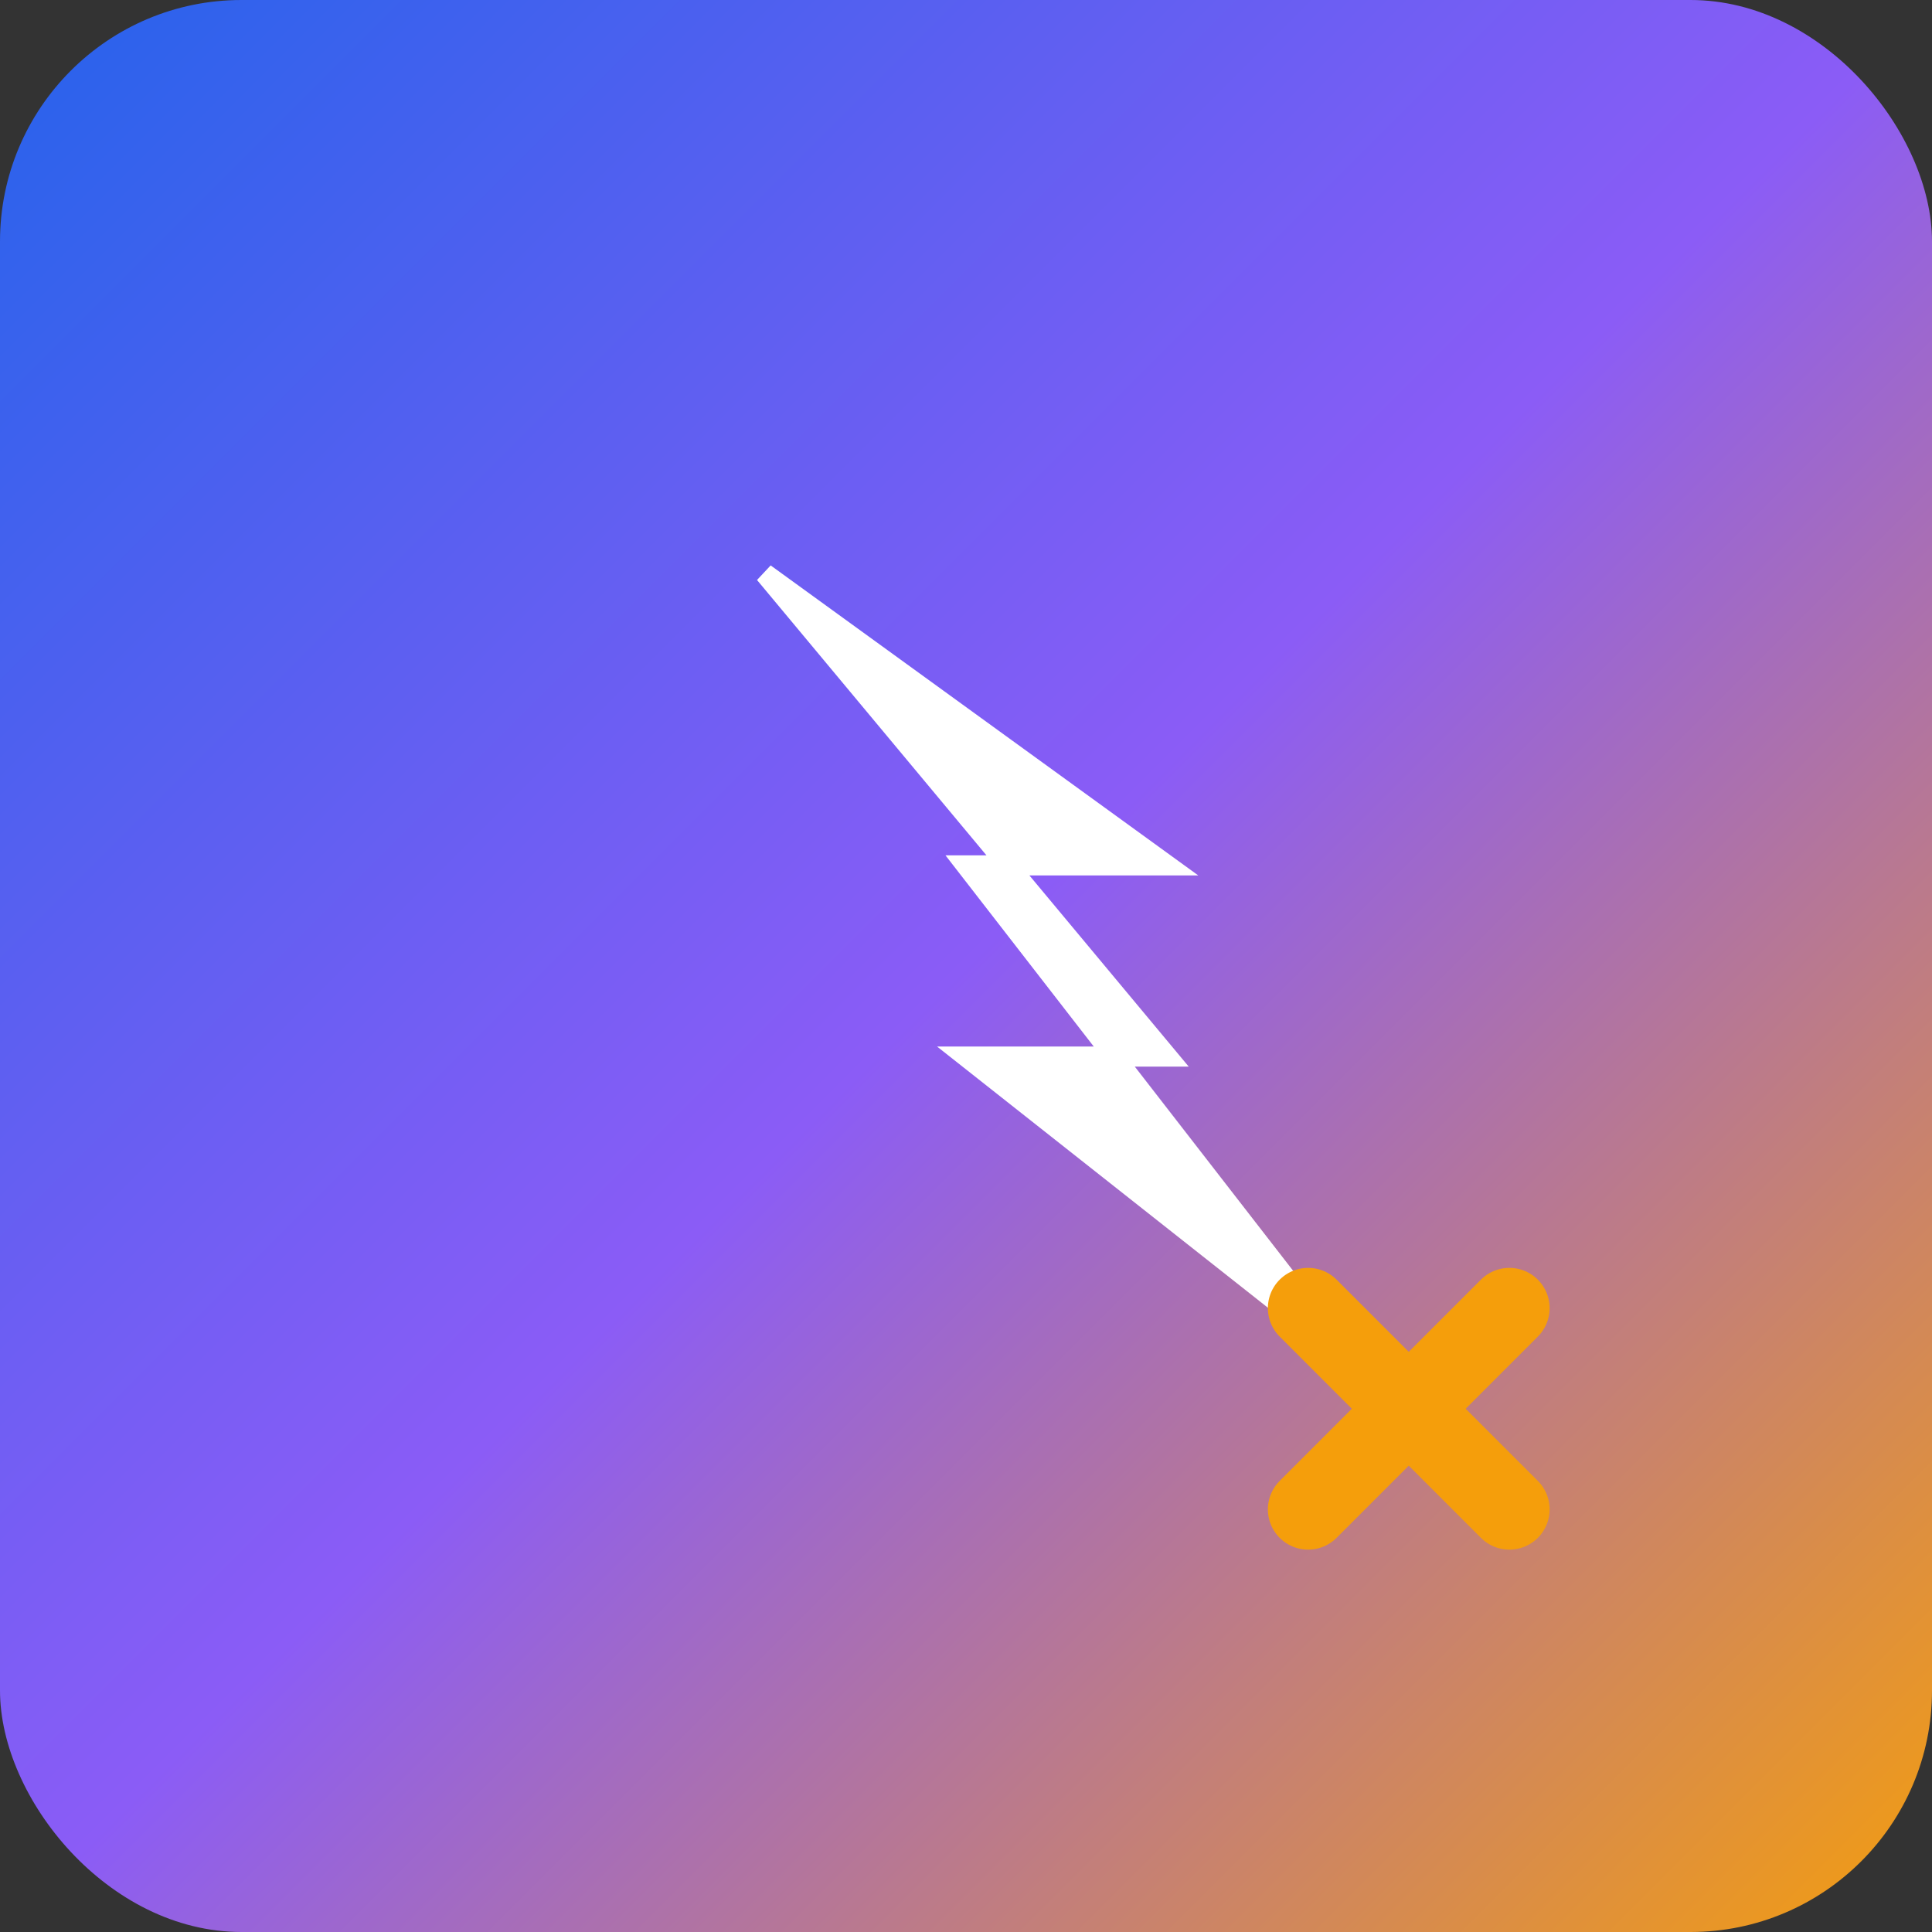 <!-- Simple SVG template for Spark-X icon -->
<svg width="192" height="192" viewBox="0 0 192 192" xmlns="http://www.w3.org/2000/svg">
  <rect x="0" y="0" width="192" height="192" fill="#333333" stroke="none"/>
  <defs>
    <linearGradient id="sparkGradient" x1="0%" y1="0%" x2="100%" y2="100%">
      <stop offset="0%" style="stop-color:#2563eb;stop-opacity:1" />
      <stop offset="50%" style="stop-color:#8b5cf6;stop-opacity:1" />
      <stop offset="100%" style="stop-color:#f59e0b;stop-opacity:1" />
    </linearGradient>
  </defs>
  
  <!-- Background with rounded corners -->
  <rect width="192" height="192" rx="24" ry="24" fill="url(#sparkGradient)" />
  
  <!-- Lightning bolt (Spark) -->
  <path d="M76 57 L116 86 L96 86 L134 135 L96 105 L116 105 Z" fill="white" stroke="white" stroke-width="2"/>
  
  <!-- X mark -->
  <g stroke="#f59e0b" stroke-width="8" stroke-linecap="round">
    <line x1="130" y1="130" x2="150" y2="150" />
    <line x1="150" y1="130" x2="130" y2="150" />
  </g>
</svg>

